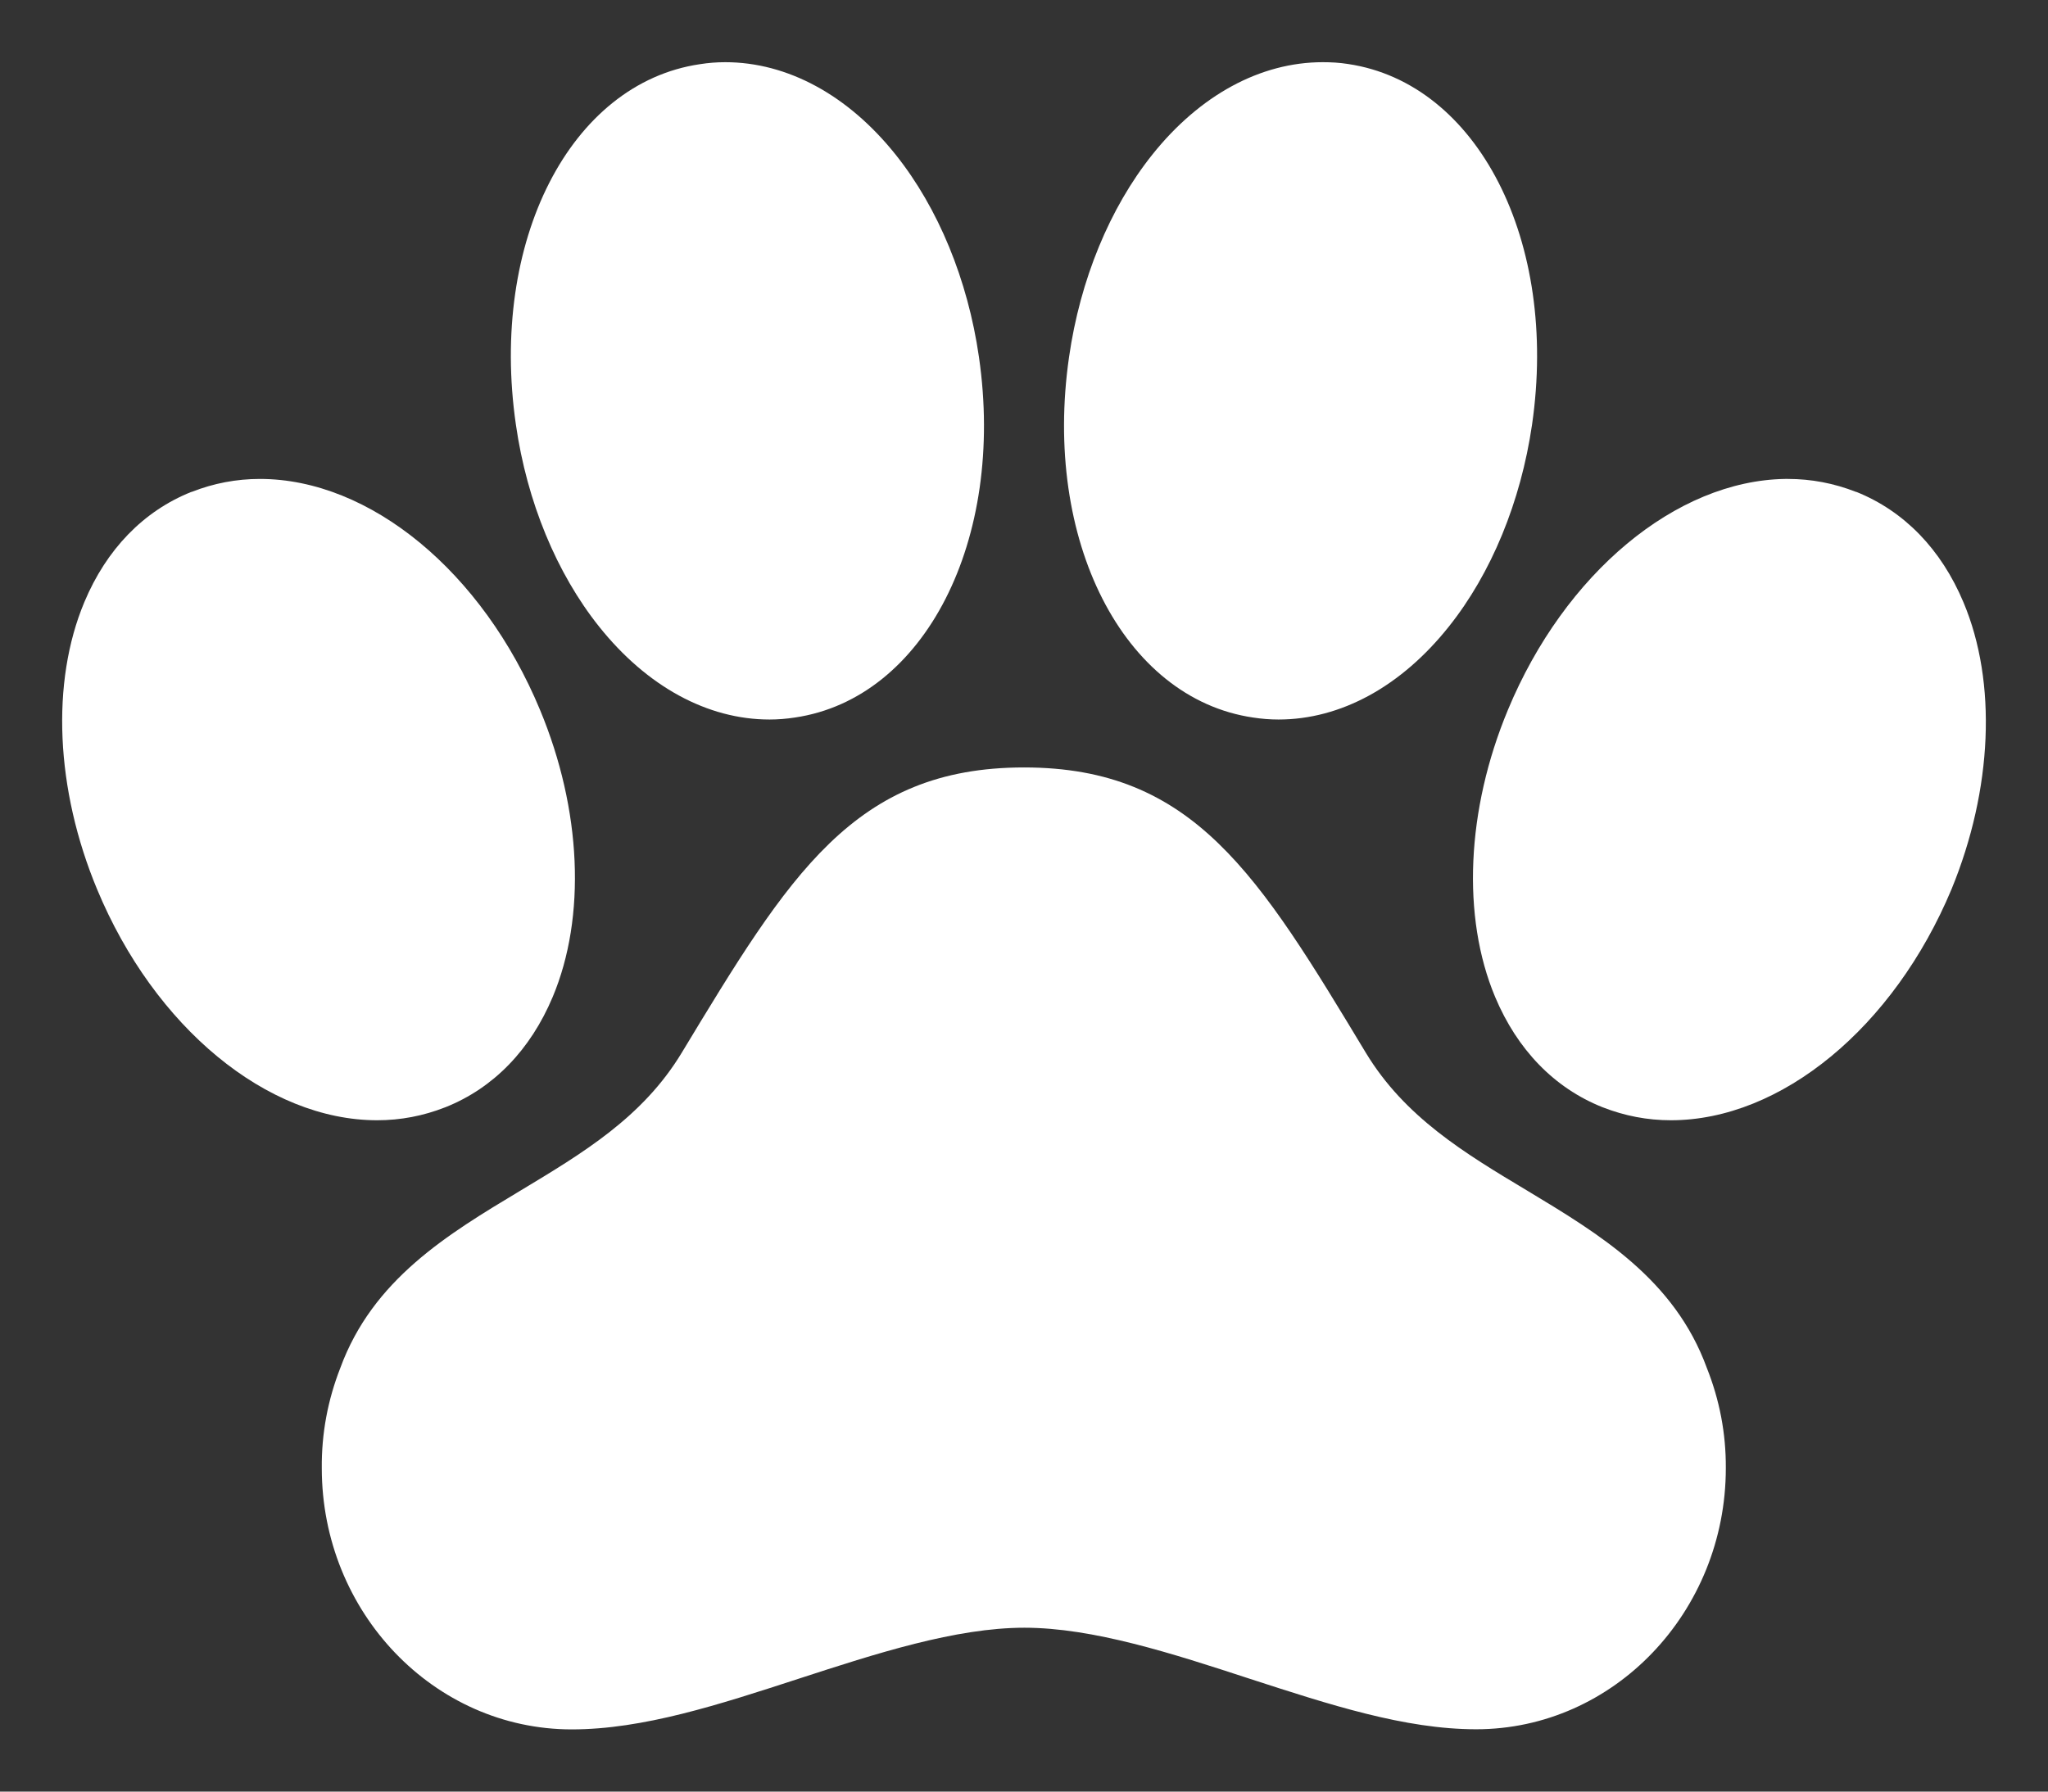 <svg width="32" height="28" viewBox="0 0 32 28" fill="none" xmlns="http://www.w3.org/2000/svg">
<rect x="0" y="0" width="32" height="28" fill="#333333" stroke="none"/>
<path d="M30.679 9.413C30.332 8.586 29.754 7.989 29.009 7.689L28.999 7.687C28.656 7.553 28.302 7.485 27.935 7.485H27.893C26.188 7.511 24.447 8.961 23.561 11.095C22.912 12.653 22.837 14.33 23.361 15.58C23.708 16.407 24.287 17.004 25.036 17.303L25.044 17.306C25.387 17.44 25.741 17.508 26.108 17.508C27.831 17.508 29.591 16.055 30.493 13.896C31.133 12.338 31.206 10.663 30.679 9.413Z" fill="white"/>
<path d="M23.863 18.608C22.879 18.019 21.949 17.458 21.341 16.453C19.665 13.673 18.654 11.994 16.001 11.994C13.345 11.994 12.332 13.673 10.652 16.453C10.043 17.461 9.11 18.019 8.123 18.613C6.991 19.293 5.824 19.996 5.317 21.38C5.121 21.882 5.023 22.404 5.028 22.946C5.028 25.197 6.78 27.028 8.934 27.028C10.048 27.028 11.229 26.643 12.482 26.235C13.686 25.843 14.931 25.439 16.006 25.439C17.081 25.439 18.324 25.843 19.522 26.235C20.773 26.641 21.949 27.026 23.065 27.026C25.214 27.026 26.966 25.194 26.966 22.944C26.969 22.401 26.868 21.879 26.669 21.378C26.163 19.993 24.995 19.29 23.863 18.608Z" fill="white"/>
<path d="M9.361 9.793C10.107 10.728 11.053 11.245 12.024 11.245C12.156 11.245 12.288 11.234 12.42 11.214C14.448 10.916 15.711 8.441 15.296 5.579C15.122 4.372 14.66 3.251 13.996 2.419C13.252 1.486 12.303 0.972 11.332 0.972C11.2 0.972 11.069 0.982 10.937 1.003C8.909 1.3 7.645 3.772 8.061 6.638C8.234 7.842 8.697 8.961 9.361 9.793Z" fill="white"/>
<path d="M19.579 11.214C19.711 11.234 19.843 11.245 19.977 11.245C20.949 11.245 21.894 10.728 22.638 9.793C23.302 8.961 23.762 7.842 23.938 6.638C24.354 3.772 23.09 1.3 21.062 1C20.931 0.979 20.799 0.972 20.667 0.972C19.695 0.972 18.747 1.486 18.003 2.419C17.339 3.251 16.877 4.372 16.704 5.579C16.29 8.441 17.551 10.916 19.579 11.214Z" fill="white"/>
<path d="M6.955 17.306L6.963 17.303C7.712 17.004 8.288 16.407 8.635 15.583C9.162 14.33 9.087 12.653 8.438 11.095C7.542 8.937 5.782 7.485 4.061 7.485C3.695 7.485 3.338 7.553 2.997 7.687L2.987 7.689C2.243 7.987 1.664 8.583 1.318 9.41C0.793 10.663 0.868 12.338 1.517 13.898C2.413 16.055 4.173 17.508 5.893 17.508C6.26 17.508 6.614 17.44 6.955 17.306Z" fill="white"/>
</svg>
